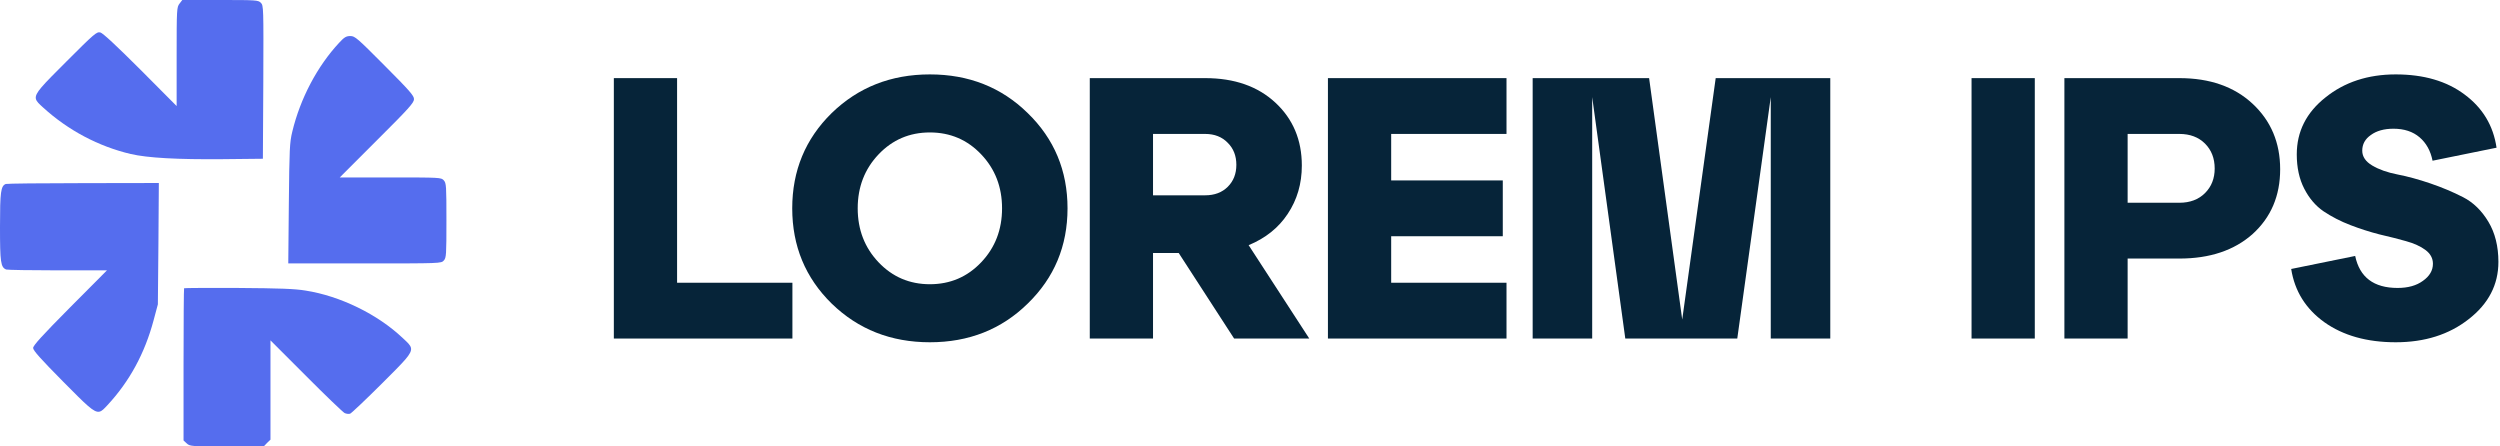 <svg width="168" height="30" viewBox="0 0 168 30" fill="none" xmlns="http://www.w3.org/2000/svg">
<path d="M53.25 22.75H41.25V5.25H45.5V19H53.25V22.75Z" fill="#062439"/>
<path d="M55.888 20.4C54.122 18.667 53.238 16.533 53.238 14C53.238 11.467 54.122 9.333 55.888 7.6C57.672 5.867 59.872 5 62.488 5C65.105 5 67.297 5.867 69.063 7.6C70.847 9.333 71.738 11.467 71.738 14C71.738 16.533 70.847 18.667 69.063 20.4C67.297 22.133 65.105 23 62.488 23C59.872 23 57.672 22.133 55.888 20.4ZM59.038 10.375C58.105 11.358 57.638 12.567 57.638 14C57.638 15.433 58.105 16.642 59.038 17.625C59.972 18.608 61.122 19.1 62.488 19.1C63.855 19.1 65.005 18.608 65.938 17.625C66.872 16.642 67.338 15.433 67.338 14C67.338 12.567 66.872 11.358 65.938 10.375C65.005 9.392 63.855 8.9 62.488 8.9C61.122 8.9 59.972 9.392 59.038 10.375Z" fill="#062439"/>
<path d="M83.908 16.475L87.983 22.75H82.933L79.208 17H77.483V22.75H73.233V5.25H80.983C82.95 5.25 84.525 5.8 85.708 6.9C86.892 8 87.483 9.408 87.483 11.125C87.483 12.342 87.167 13.425 86.533 14.375C85.917 15.308 85.042 16.008 83.908 16.475ZM80.983 9H77.483V13.125H80.983C81.617 13.125 82.125 12.933 82.508 12.55C82.892 12.167 83.083 11.675 83.083 11.075C83.083 10.475 82.892 9.983 82.508 9.6C82.125 9.2 81.617 9 80.983 9Z" fill="#062439"/>
<path d="M101.237 22.75H89.237V5.25H101.237V9H93.487V12.125H100.987V15.875H93.487V19H101.237V22.75Z" fill="#062439"/>
<path d="M122.995 5.25V22.75H118.995V6.525L116.745 22.75H109.22L106.995 6.525V22.75H102.995V5.25H110.82L113.045 21.475L115.295 5.25H122.995Z" fill="#062439"/>
<path d="M136.738 22.75H132.488V5.25H136.738V22.75Z" fill="#062439"/>
<path d="M142.977 22.75H138.727V5.25H146.452C148.502 5.25 150.143 5.825 151.377 6.975C152.61 8.125 153.227 9.592 153.227 11.375C153.227 13.158 152.61 14.608 151.377 15.725C150.143 16.825 148.502 17.375 146.452 17.375H142.977V22.75ZM142.977 9V13.625H146.452C147.168 13.625 147.743 13.408 148.177 12.975C148.61 12.542 148.827 11.992 148.827 11.325C148.827 10.642 148.61 10.083 148.177 9.65C147.743 9.217 147.168 9 146.452 9H142.977Z" fill="#062439"/>
<path d="M153.968 18.075L158.268 17.2C158.568 18.633 159.518 19.35 161.118 19.35C161.818 19.35 162.384 19.192 162.818 18.875C163.268 18.558 163.493 18.175 163.493 17.725C163.493 17.358 163.326 17.05 162.993 16.8C162.659 16.55 162.218 16.35 161.668 16.2C161.134 16.05 160.543 15.9 159.893 15.75C159.243 15.583 158.593 15.375 157.943 15.125C157.293 14.875 156.693 14.567 156.143 14.2C155.609 13.833 155.176 13.325 154.843 12.675C154.509 12.025 154.343 11.258 154.343 10.375C154.343 8.842 154.984 7.567 156.268 6.55C157.551 5.517 159.126 5 160.993 5C162.876 5 164.418 5.45 165.618 6.35C166.834 7.25 167.551 8.442 167.768 9.925L163.468 10.8C163.334 10.133 163.043 9.608 162.593 9.225C162.143 8.842 161.559 8.65 160.843 8.65C160.209 8.65 159.701 8.792 159.318 9.075C158.934 9.342 158.743 9.692 158.743 10.125C158.743 10.525 158.968 10.858 159.418 11.125C159.868 11.392 160.434 11.592 161.118 11.725C161.801 11.858 162.534 12.058 163.318 12.325C164.101 12.592 164.834 12.9 165.518 13.25C166.201 13.6 166.768 14.15 167.218 14.9C167.668 15.65 167.893 16.55 167.893 17.6C167.893 19.133 167.226 20.417 165.893 21.45C164.576 22.483 162.943 23 160.993 23C159.059 23 157.459 22.55 156.193 21.65C154.943 20.75 154.201 19.558 153.968 18.075Z" fill="#062439"/>
<path d="M17.694 5.525C17.712 0.475 17.712 0.373 17.527 0.186C17.351 0.009 17.221 0 14.801 0H12.25L12.065 0.242C11.879 0.484 11.87 0.596 11.87 3.811V7.127L9.441 4.686C7.808 3.056 6.918 2.227 6.742 2.18C6.492 2.124 6.343 2.255 4.442 4.155C2.848 5.751 2.333 6.254 2.41 6.635C2.449 6.824 2.632 6.983 2.903 7.23C4.581 8.758 6.621 9.839 8.791 10.351C9.923 10.612 11.935 10.724 14.977 10.696L17.666 10.668L17.694 5.525Z" fill="#556DEE"/>
<path d="M27.821 6.661C27.821 6.429 27.524 6.093 25.845 4.407C24.009 2.562 23.852 2.422 23.546 2.422C23.267 2.422 23.138 2.497 22.794 2.87C21.32 4.453 20.179 6.615 19.641 8.851C19.465 9.578 19.447 9.997 19.41 13.668L19.372 17.702H24.51C29.61 17.702 29.648 17.702 29.824 17.506C29.991 17.32 30 17.134 30 14.814C30 12.494 29.991 12.307 29.824 12.121C29.648 11.925 29.583 11.925 26.235 11.925H22.831L25.326 9.429C27.478 7.286 27.821 6.904 27.821 6.661Z" fill="#556DEE"/>
<path d="M10.609 20.45L10.646 16.37L10.674 12.298L5.592 12.307C2.801 12.307 0.454 12.335 0.389 12.363C0.056 12.494 0 12.885 0 15.233C0 17.627 0.046 17.963 0.417 18.112C0.501 18.14 2.059 18.168 3.876 18.168H7.187L4.702 20.665C2.838 22.547 2.226 23.217 2.226 23.385C2.226 23.553 2.736 24.121 4.238 25.64C5.826 27.241 6.313 27.742 6.68 27.664C6.852 27.628 6.997 27.467 7.215 27.233C8.699 25.64 9.728 23.748 10.322 21.522L10.609 20.45Z" fill="#556DEE"/>
<path d="M27.06 22.714C25.382 21.121 22.859 19.891 20.541 19.528C19.827 19.407 18.77 19.37 16.015 19.351C14.031 19.342 12.389 19.351 12.371 19.37C12.352 19.388 12.334 21.699 12.334 24.503V29.599L12.547 29.795C12.76 29.991 12.825 30 15.246 30H17.722L17.944 29.767L18.176 29.544V22.873L20.569 25.267C21.876 26.581 23.045 27.699 23.156 27.755C23.267 27.811 23.434 27.829 23.527 27.801C23.62 27.764 24.584 26.851 25.669 25.77C27.178 24.261 27.689 23.773 27.62 23.39C27.582 23.183 27.374 23.006 27.06 22.714Z" fill="#556DEE"/>
</svg>
